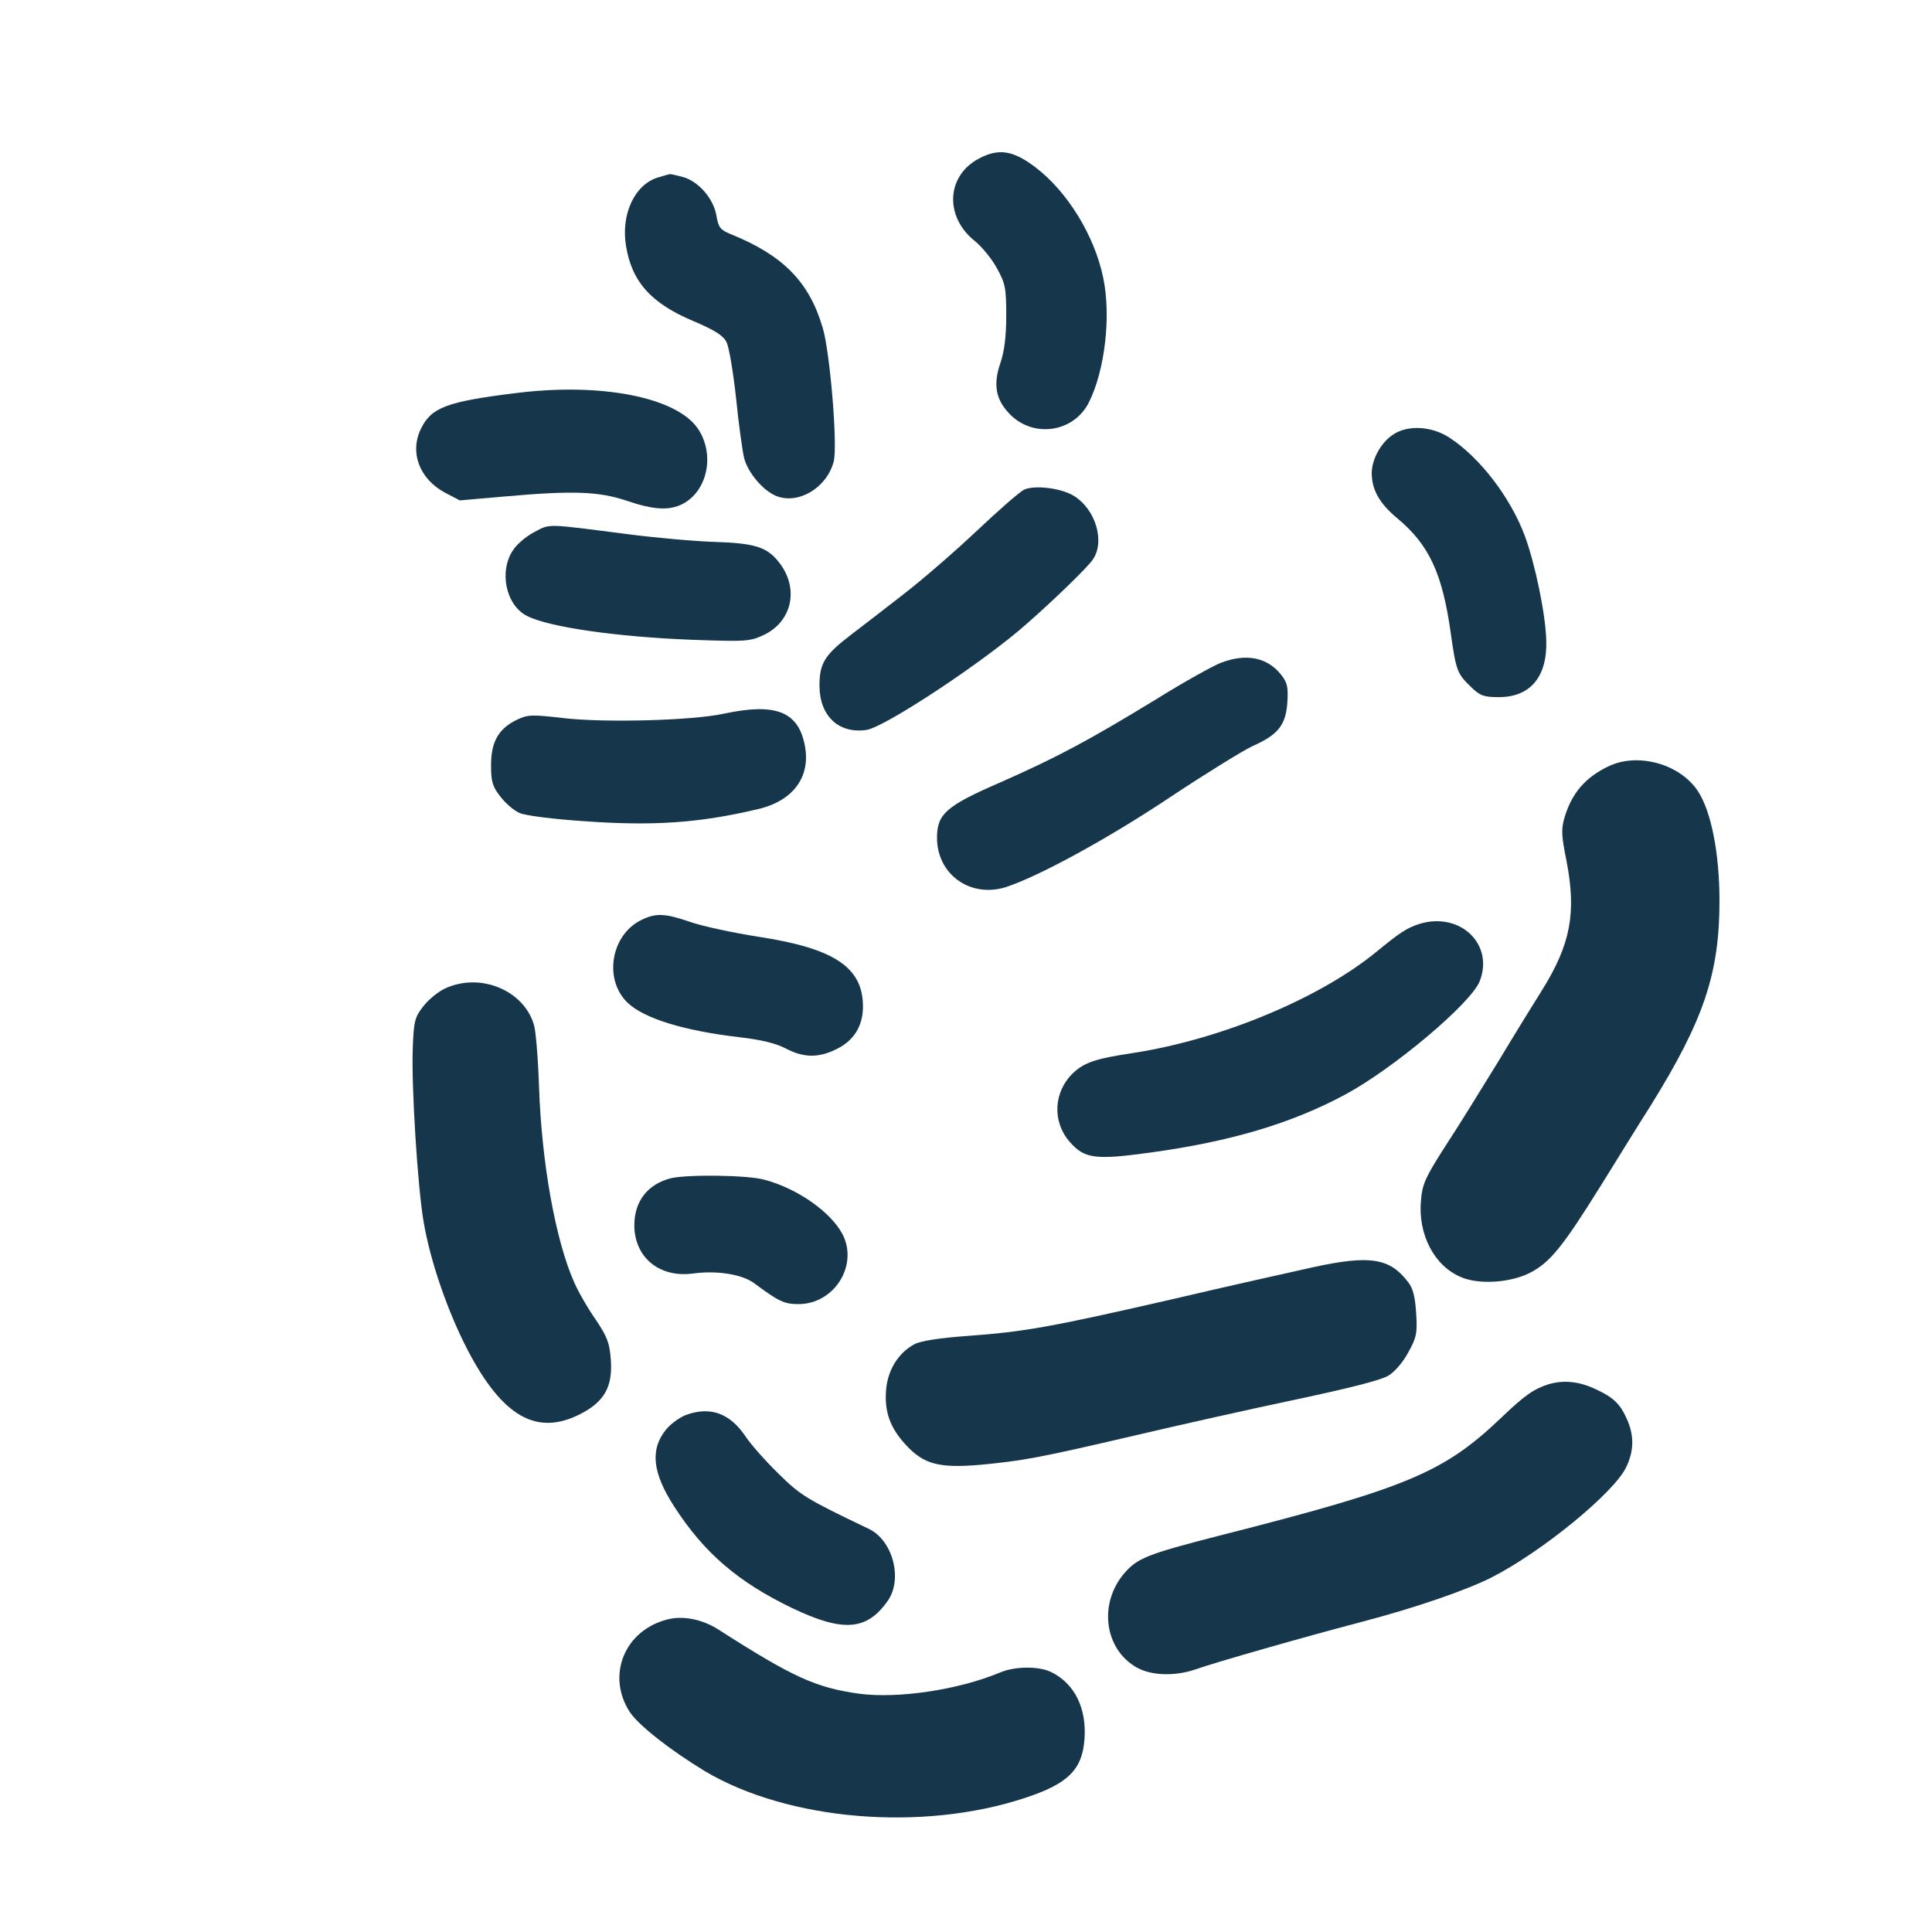 <?xml version="1.0" standalone="no"?>
<!DOCTYPE svg PUBLIC "-//W3C//DTD SVG 20010904//EN"
 "http://www.w3.org/TR/2001/REC-SVG-20010904/DTD/svg10.dtd">
<svg version="1.0" xmlns="http://www.w3.org/2000/svg"
 width="600pt" height="600pt" viewBox="0 0 600 600"
 preserveAspectRatio="xMidYMid meet">
<g transform="translate(0,600) scale(0.1,-0.1)"
fill="#16364b" stroke="none">
<path d="M3041 5508 c-102 -53 -109 -181 -13 -257 22 -18 53 -56 68 -84 26
-47 29 -61 29 -147 0 -66 -6 -111 -18 -147 -23 -66 -15 -113 27 -157 73 -78
201 -60 248 35 50 100 69 270 44 387 -27 131 -112 268 -211 343 -69 52 -113
59 -174 27z"/>
<path d="M2044 5449 c-72 -21 -116 -113 -100 -212 18 -112 78 -179 209 -234
66 -28 93 -45 103 -65 8 -15 21 -93 30 -175 8 -81 20 -165 25 -186 12 -45 58
-100 99 -117 68 -28 157 24 179 106 13 48 -11 339 -34 416 -42 143 -123 225
-286 291 -32 13 -38 21 -44 57 -9 53 -55 106 -103 120 -20 5 -39 10 -42 9 -3
0 -19 -5 -36 -10z"/>
<path d="M1600 4779 c-210 -26 -260 -44 -292 -109 -37 -74 -6 -157 74 -200
l46 -24 138 12 c214 19 293 16 380 -13 85 -29 133 -31 174 -10 77 40 101 153
48 233 -66 98 -300 145 -568 111z"/>
<path d="M4326 4650 c-37 -24 -65 -75 -66 -118 0 -52 23 -95 80 -142 98 -82
139 -170 165 -353 17 -121 20 -129 65 -172 27 -26 39 -30 85 -30 98 0 151 64
147 177 -2 81 -35 239 -67 325 -45 120 -141 244 -234 304 -55 36 -130 40 -175
9z"/>
<path d="M3182 4480 c-13 -5 -80 -64 -150 -130 -70 -66 -172 -154 -228 -197
-55 -43 -128 -99 -162 -125 -81 -62 -97 -88 -97 -157 0 -94 59 -150 145 -138
56 7 369 214 500 331 90 79 187 174 203 197 40 56 10 157 -58 199 -39 24 -119
34 -153 20z"/>
<path d="M1660 4348 c-25 -13 -55 -38 -67 -57 -44 -66 -22 -171 44 -204 69
-35 280 -65 514 -74 169 -6 178 -5 223 16 87 43 108 145 45 225 -37 47 -74 59
-199 63 -63 2 -185 13 -270 24 -257 33 -240 33 -290 7z"/>
<path d="M3790 3941 c-25 -10 -115 -60 -200 -113 -210 -128 -307 -180 -484
-258 -168 -73 -196 -98 -196 -172 0 -115 106 -189 217 -152 104 35 318 152
508 279 110 73 225 144 255 158 79 35 103 65 108 135 3 48 0 62 -19 86 -43 55
-110 68 -189 37z"/>
<path d="M2250 3784 c-98 -22 -375 -29 -501 -14 -96 11 -110 11 -143 -5 -57
-27 -81 -68 -81 -141 0 -51 4 -66 29 -98 16 -21 43 -44 60 -51 18 -8 106 -19
196 -25 217 -16 362 -6 543 37 113 26 168 104 145 205 -22 99 -92 125 -248 92z"/>
<path d="M4995 3620 c-71 -34 -113 -82 -136 -158 -11 -37 -10 -57 6 -136 31
-161 13 -258 -76 -401 -21 -33 -82 -132 -135 -220 -54 -88 -128 -208 -167
-267 -60 -94 -70 -115 -74 -166 -10 -106 42 -204 124 -238 55 -24 151 -18 212
12 64 32 103 80 225 276 49 79 117 189 152 244 166 267 214 412 214 636 0 149
-26 279 -67 341 -56 85 -187 121 -278 77z"/>
<path d="M1992 3143 c-95 -46 -118 -185 -43 -257 51 -49 175 -87 346 -107 69
-8 114 -19 145 -35 55 -29 101 -30 156 -3 55 26 84 72 84 133 0 122 -89 181
-326 217 -76 12 -170 32 -208 45 -81 28 -109 29 -154 7z"/>
<path d="M4409 3131 c-40 -13 -59 -25 -137 -89 -177 -144 -481 -270 -752 -312
-120 -18 -153 -30 -188 -63 -60 -58 -65 -150 -10 -213 46 -53 80 -57 253 -33
248 34 438 91 603 180 149 80 389 282 417 351 46 115 -60 217 -186 179z"/>
<path d="M1384 2931 c-23 -10 -54 -36 -70 -57 -26 -33 -29 -47 -32 -126 -5
-118 15 -437 34 -545 21 -122 75 -278 137 -397 108 -206 214 -266 348 -198 75
38 102 84 96 169 -4 53 -11 71 -47 125 -24 34 -54 86 -67 116 -58 131 -101
371 -109 607 -3 88 -10 175 -16 193 -32 107 -166 162 -274 113z"/>
<path d="M2084 2341 c-72 -18 -114 -71 -114 -146 0 -100 78 -164 182 -150 73
10 152 -2 190 -30 78 -58 94 -65 138 -65 111 0 187 121 136 218 -37 69 -140
141 -241 168 -53 15 -238 17 -291 5z"/>
<path d="M4080 2065 c-63 -14 -261 -58 -440 -100 -379 -87 -459 -101 -637
-114 -83 -6 -142 -15 -162 -25 -50 -26 -84 -80 -89 -141 -6 -69 12 -119 61
-172 56 -61 104 -73 232 -62 135 13 179 21 475 90 140 33 368 84 506 113 164
35 264 60 286 74 20 12 47 44 62 73 25 45 28 59 24 120 -3 49 -9 76 -24 96
-57 76 -118 86 -294 48z"/>
<path d="M4809 1701 c-46 -15 -73 -33 -149 -106 -178 -169 -291 -216 -873
-364 -226 -58 -256 -70 -298 -120 -78 -95 -58 -234 42 -290 45 -25 118 -27
180 -6 58 21 349 104 521 149 164 43 320 97 398 136 158 80 385 266 421 345
23 49 24 94 4 142 -22 52 -42 72 -100 99 -51 24 -99 29 -146 15z"/>
<path d="M2131 1606 c-19 -7 -47 -27 -62 -45 -51 -62 -43 -135 25 -240 93
-144 198 -234 366 -315 159 -76 233 -70 298 24 46 68 14 187 -60 222 -194 93
-211 103 -281 172 -40 39 -87 92 -103 117 -48 70 -108 92 -183 65z"/>
<path d="M2074 971 c-134 -33 -192 -174 -118 -288 28 -42 128 -120 234 -184
258 -153 673 -188 992 -83 135 44 179 88 186 183 7 95 -30 171 -101 207 -37
20 -114 20 -161 0 -129 -54 -317 -82 -438 -66 -134 19 -204 50 -438 200 -49
31 -108 43 -156 31z"/>
</g>
</svg>
